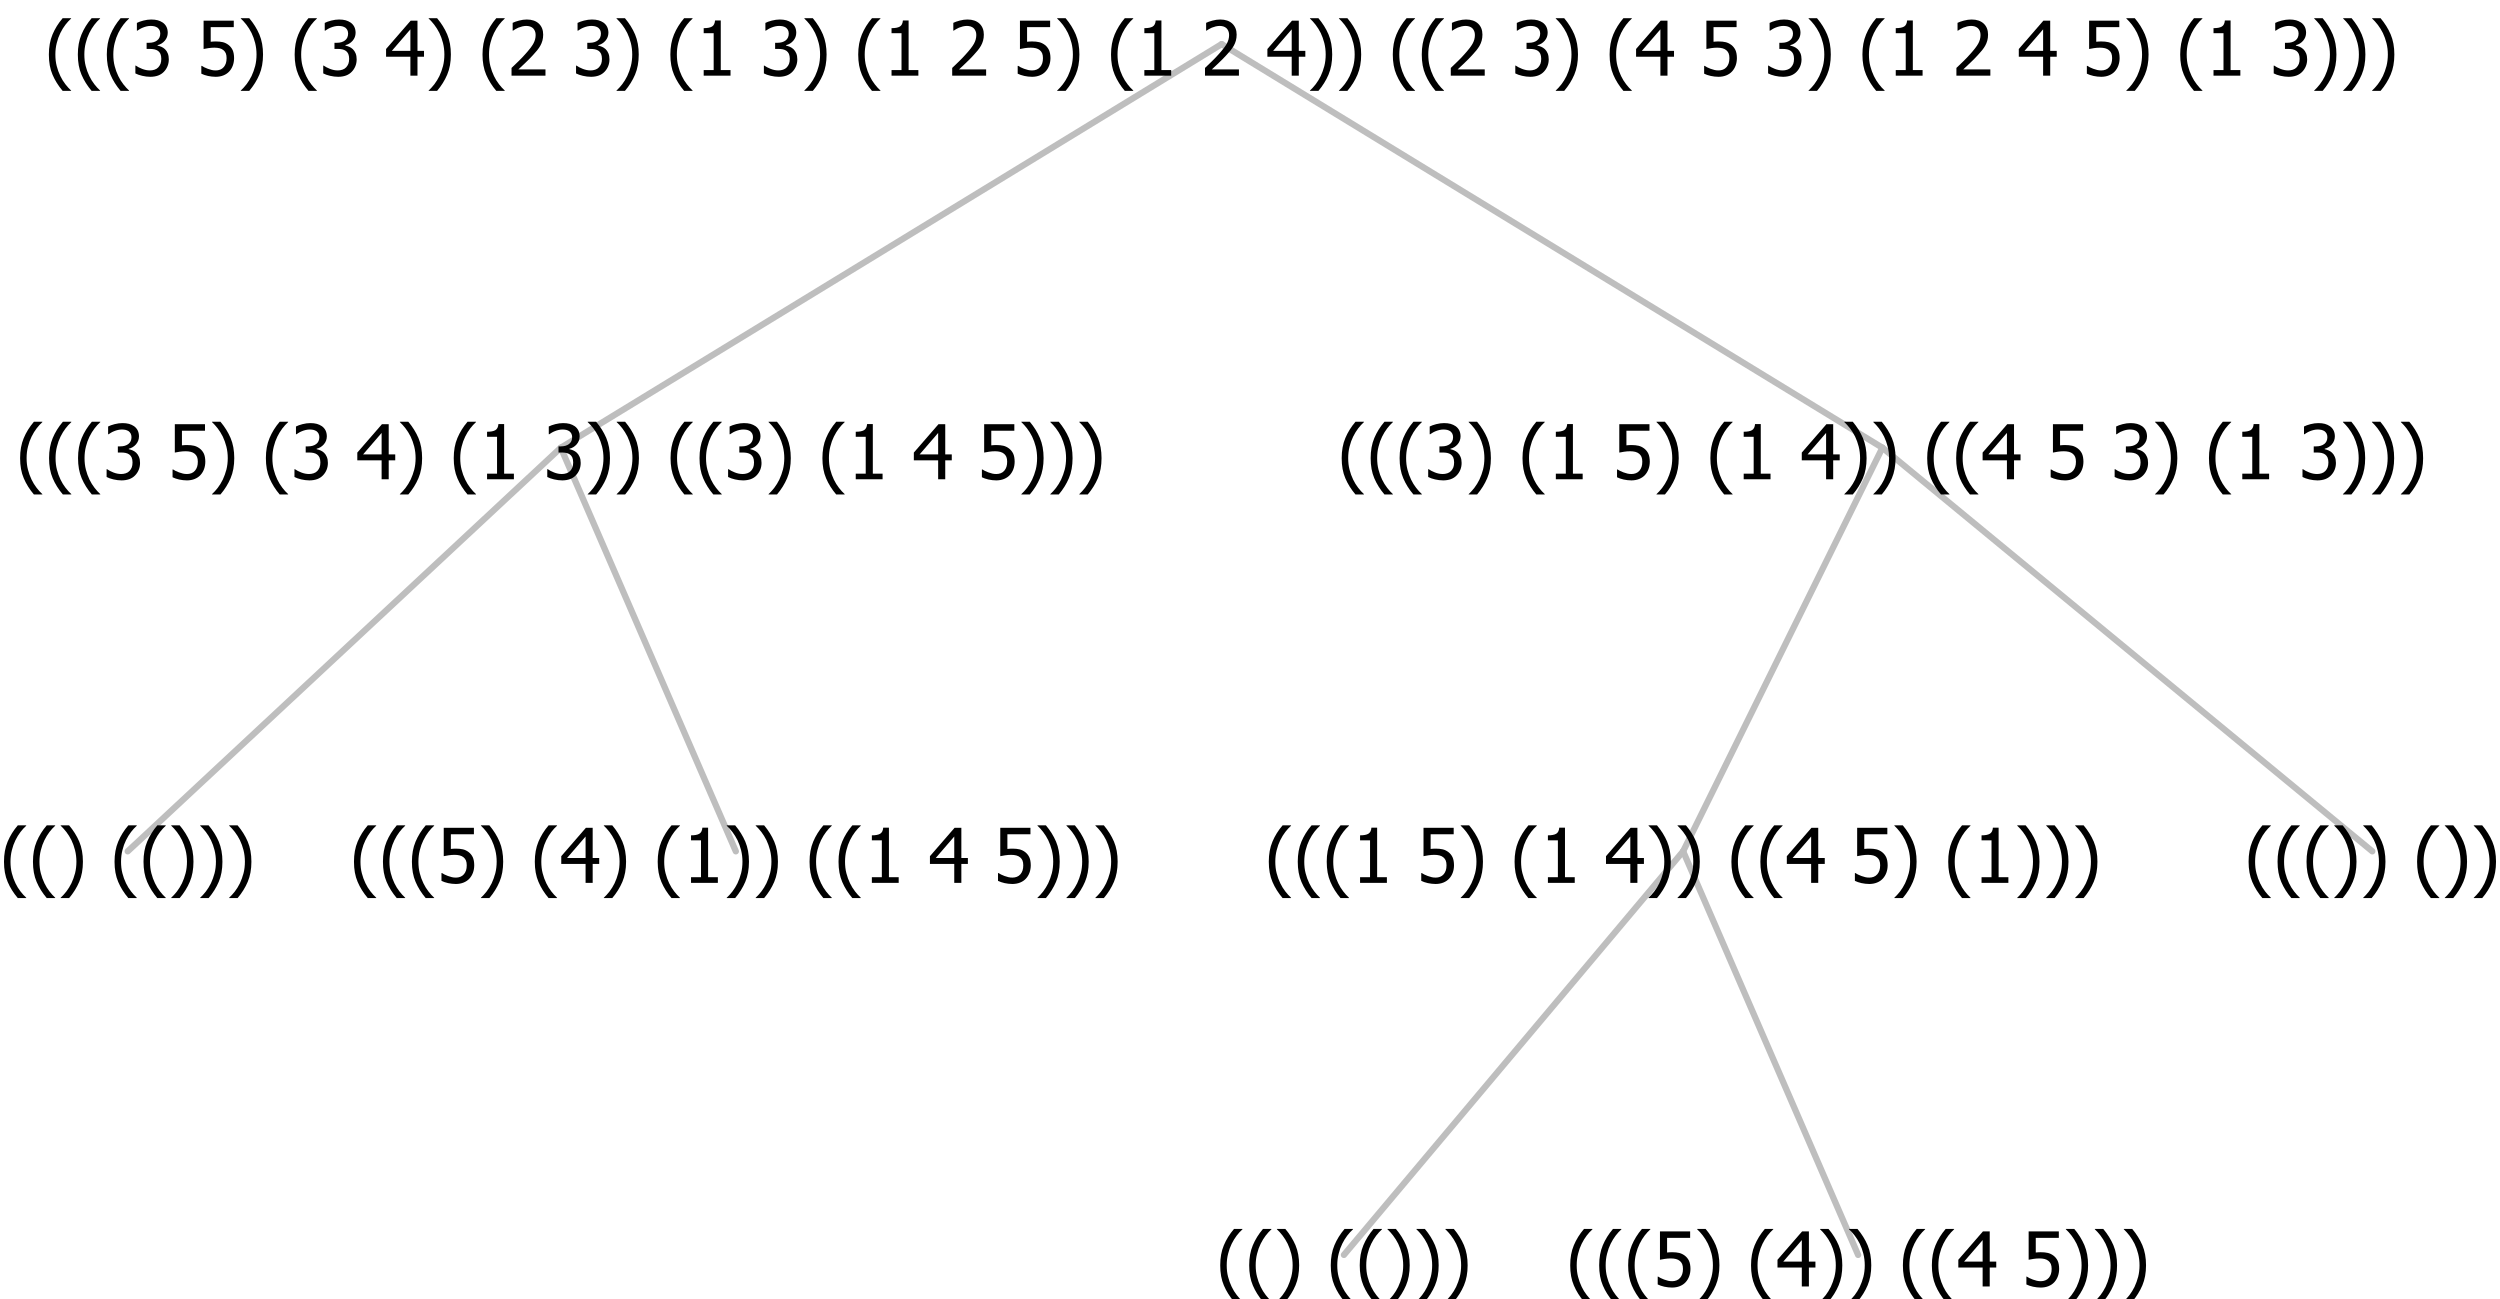 <?xml version="1.0" encoding="UTF-8"?>
<svg xmlns="http://www.w3.org/2000/svg" xmlns:xlink="http://www.w3.org/1999/xlink" width="396.445" height="206" viewBox="0 0 396.445 206" version="1.1">
<defs>
<g>
<symbol overflow="visible" id="glyph0-0">
<path style="stroke:none;" d="M 1.5 0 L 1.5 -9 L 10.5 -9 L 10.5 0 Z M 2.25 -0.75 L 9.75 -0.75 L 9.75 -8.25 L 2.25 -8.25 Z "/>
</symbol>
<symbol overflow="visible" id="glyph0-1">
<path style="stroke:none;" d="M 4.16 2.414 L 2.82 2.414 C 2.133 1.605 1.598 0.75 1.215 -0.152 C 0.824 -1.055 0.633 -2.121 0.633 -3.352 C 0.633 -4.555 0.824 -5.613 1.211 -6.531 C 1.594 -7.445 2.129 -8.309 2.82 -9.117 L 4.16 -9.117 L 4.16 -9.059 C 3.844 -8.773 3.539 -8.441 3.254 -8.07 C 2.965 -7.695 2.699 -7.262 2.453 -6.766 C 2.215 -6.285 2.023 -5.758 1.883 -5.18 C 1.734 -4.602 1.664 -3.992 1.664 -3.352 C 1.664 -2.684 1.734 -2.07 1.879 -1.52 C 2.02 -0.961 2.211 -0.438 2.453 0.062 C 2.684 0.543 2.953 0.977 3.258 1.367 C 3.559 1.754 3.859 2.086 4.16 2.355 Z "/>
</symbol>
<symbol overflow="visible" id="glyph0-2">
<path style="stroke:none;" d="M 3.961 -3.352 C 3.961 -2.141 3.766 -1.078 3.379 -0.168 C 2.992 0.746 2.457 1.605 1.773 2.414 L 0.434 2.414 L 0.434 2.355 C 0.73 2.086 1.031 1.754 1.34 1.363 C 1.641 0.969 1.906 0.535 2.141 0.062 C 2.375 -0.441 2.566 -0.969 2.715 -1.531 C 2.855 -2.09 2.93 -2.699 2.93 -3.352 C 2.93 -3.996 2.855 -4.605 2.711 -5.18 C 2.566 -5.75 2.375 -6.277 2.141 -6.766 C 1.898 -7.246 1.629 -7.684 1.328 -8.074 C 1.027 -8.461 0.73 -8.789 0.434 -9.059 L 0.434 -9.117 L 1.773 -9.117 C 2.453 -8.309 2.988 -7.449 3.379 -6.539 C 3.766 -5.625 3.961 -4.562 3.961 -3.352 Z "/>
</symbol>
<symbol overflow="visible" id="glyph0-3">
<path style="stroke:none;" d=""/>
</symbol>
<symbol overflow="visible" id="glyph0-4">
<path style="stroke:none;" d="M 5.922 -2.777 C 5.918 -2.355 5.852 -1.965 5.719 -1.605 C 5.586 -1.246 5.398 -0.934 5.156 -0.672 C 4.91 -0.402 4.602 -0.195 4.238 -0.047 C 3.871 0.102 3.465 0.176 3.012 0.18 C 2.59 0.176 2.176 0.129 1.777 0.043 C 1.371 -0.051 1.023 -0.168 0.727 -0.316 L 0.727 -1.555 L 0.809 -1.555 C 0.898 -1.484 1.027 -1.41 1.195 -1.328 C 1.359 -1.242 1.543 -1.164 1.75 -1.09 C 1.98 -1.008 2.191 -0.941 2.383 -0.898 C 2.574 -0.852 2.789 -0.832 3.031 -0.832 C 3.262 -0.832 3.492 -0.871 3.715 -0.957 C 3.934 -1.039 4.125 -1.176 4.289 -1.367 C 4.434 -1.535 4.543 -1.738 4.621 -1.969 C 4.695 -2.195 4.734 -2.465 4.734 -2.781 C 4.734 -3.09 4.691 -3.344 4.609 -3.543 C 4.523 -3.742 4.402 -3.906 4.242 -4.039 C 4.074 -4.18 3.867 -4.285 3.625 -4.348 C 3.379 -4.41 3.105 -4.441 2.805 -4.441 C 2.488 -4.441 2.172 -4.414 1.852 -4.367 C 1.531 -4.316 1.273 -4.273 1.086 -4.23 L 1.086 -8.727 L 5.871 -8.727 L 5.871 -7.699 L 2.215 -7.699 L 2.215 -5.379 C 2.355 -5.395 2.492 -5.406 2.629 -5.414 C 2.766 -5.422 2.891 -5.426 3.008 -5.426 C 3.445 -5.426 3.824 -5.387 4.137 -5.312 C 4.445 -5.238 4.742 -5.094 5.027 -4.883 C 5.316 -4.66 5.535 -4.387 5.691 -4.062 C 5.84 -3.73 5.918 -3.305 5.922 -2.777 Z "/>
</symbol>
<symbol overflow="visible" id="glyph0-5">
<path style="stroke:none;" d="M 6.25 -3 L 5.215 -3 L 5.215 0 L 4.09 0 L 4.09 -3 L 0.234 -3 L 0.234 -4.23 L 4.137 -8.727 L 5.215 -8.727 L 5.215 -3.938 L 6.25 -3.938 Z M 4.09 -3.938 L 4.09 -7.348 L 1.148 -3.938 Z "/>
</symbol>
<symbol overflow="visible" id="glyph0-6">
<path style="stroke:none;" d="M 5.578 0 L 1.324 0 L 1.324 -0.891 L 2.906 -0.891 L 2.906 -6.738 L 1.324 -6.738 L 1.324 -7.535 C 1.918 -7.535 2.355 -7.617 2.645 -7.789 C 2.926 -7.957 3.086 -8.281 3.125 -8.754 L 4.031 -8.754 L 4.031 -0.891 L 5.578 -0.891 Z "/>
</symbol>
<symbol overflow="visible" id="glyph0-7">
<path style="stroke:none;" d="M 2.992 -7.891 C 2.781 -7.887 2.57 -7.863 2.363 -7.816 C 2.148 -7.766 1.941 -7.699 1.742 -7.617 C 1.551 -7.539 1.387 -7.457 1.25 -7.371 C 1.109 -7.285 0.988 -7.203 0.879 -7.133 L 0.809 -7.133 L 0.809 -8.367 C 1.059 -8.5 1.402 -8.621 1.84 -8.738 C 2.277 -8.848 2.691 -8.906 3.086 -8.906 C 3.48 -8.906 3.824 -8.863 4.121 -8.785 C 4.41 -8.699 4.68 -8.578 4.922 -8.414 C 5.18 -8.227 5.371 -8 5.504 -7.734 C 5.633 -7.469 5.699 -7.156 5.703 -6.805 C 5.699 -6.32 5.543 -5.898 5.227 -5.535 C 4.906 -5.172 4.527 -4.941 4.09 -4.844 L 4.09 -4.766 C 4.273 -4.727 4.469 -4.668 4.68 -4.582 C 4.887 -4.496 5.082 -4.367 5.262 -4.203 C 5.441 -4.031 5.586 -3.816 5.699 -3.551 C 5.812 -3.285 5.871 -2.965 5.871 -2.59 C 5.871 -2.195 5.801 -1.832 5.668 -1.504 C 5.531 -1.172 5.344 -0.879 5.098 -0.625 C 4.844 -0.355 4.535 -0.156 4.18 -0.023 C 3.816 0.109 3.41 0.176 2.953 0.18 C 2.516 0.176 2.082 0.125 1.652 0.023 C 1.223 -0.078 0.859 -0.203 0.57 -0.359 L 0.57 -1.594 L 0.648 -1.594 C 0.895 -1.414 1.227 -1.242 1.641 -1.078 C 2.055 -0.914 2.469 -0.832 2.883 -0.832 C 3.121 -0.832 3.359 -0.867 3.602 -0.945 C 3.84 -1.02 4.039 -1.145 4.203 -1.32 C 4.355 -1.488 4.477 -1.68 4.559 -1.887 C 4.637 -2.09 4.676 -2.352 4.68 -2.672 C 4.676 -2.988 4.629 -3.246 4.543 -3.453 C 4.449 -3.652 4.324 -3.812 4.16 -3.93 C 3.996 -4.047 3.801 -4.129 3.578 -4.176 C 3.352 -4.219 3.109 -4.242 2.848 -4.242 L 2.352 -4.242 L 2.352 -5.215 L 2.734 -5.215 C 3.262 -5.215 3.691 -5.34 4.02 -5.59 C 4.348 -5.84 4.512 -6.203 4.516 -6.68 C 4.512 -6.898 4.469 -7.086 4.387 -7.246 C 4.297 -7.402 4.188 -7.527 4.062 -7.625 C 3.906 -7.719 3.742 -7.789 3.566 -7.832 C 3.383 -7.867 3.191 -7.887 2.992 -7.891 Z "/>
</symbol>
<symbol overflow="visible" id="glyph0-8">
<path style="stroke:none;" d="M 6.023 0 L 0.641 0 L 0.641 -1.227 C 1.023 -1.586 1.391 -1.938 1.734 -2.277 C 2.078 -2.609 2.414 -2.961 2.742 -3.328 C 3.406 -4.055 3.859 -4.637 4.102 -5.082 C 4.344 -5.52 4.465 -5.977 4.465 -6.445 C 4.465 -6.688 4.426 -6.898 4.348 -7.082 C 4.27 -7.266 4.164 -7.418 4.039 -7.539 C 3.898 -7.656 3.742 -7.746 3.562 -7.805 C 3.383 -7.859 3.184 -7.887 2.969 -7.891 C 2.762 -7.887 2.551 -7.859 2.34 -7.812 C 2.125 -7.758 1.922 -7.695 1.727 -7.617 C 1.562 -7.547 1.406 -7.465 1.254 -7.375 C 1.098 -7.277 0.973 -7.199 0.883 -7.137 L 0.82 -7.137 L 0.82 -8.379 C 1.062 -8.5 1.398 -8.617 1.828 -8.734 C 2.258 -8.848 2.668 -8.906 3.059 -8.906 C 3.871 -8.906 4.508 -8.688 4.969 -8.258 C 5.43 -7.82 5.66 -7.238 5.66 -6.504 C 5.66 -6.16 5.617 -5.844 5.539 -5.559 C 5.457 -5.266 5.348 -5 5.211 -4.758 C 5.062 -4.5 4.891 -4.246 4.688 -4 C 4.484 -3.746 4.27 -3.5 4.043 -3.266 C 3.676 -2.859 3.266 -2.445 2.816 -2.02 C 2.363 -1.586 2.004 -1.246 1.734 -1 L 6.023 -1 Z "/>
</symbol>
</g>
</defs>
<g id="surface2420121">
<path style="fill:none;stroke-width:1;stroke-linecap:round;stroke-linejoin:round;stroke:rgb(74.51%,74.51%,74.51%);stroke-opacity:1;stroke-miterlimit:10;" d="M 193.723 7 L 298.508 71 "/>
<path style="fill:none;stroke-width:1;stroke-linecap:round;stroke-linejoin:round;stroke:rgb(74.51%,74.51%,74.51%);stroke-opacity:1;stroke-miterlimit:10;" d="M 193.723 7 L 88.934 71 "/>
<path style="fill:none;stroke-width:1;stroke-linecap:round;stroke-linejoin:round;stroke:rgb(74.51%,74.51%,74.51%);stroke-opacity:1;stroke-miterlimit:10;" d="M 88.934 71 L 116.684 135 "/>
<path style="fill:none;stroke-width:1;stroke-linecap:round;stroke-linejoin:round;stroke:rgb(74.51%,74.51%,74.51%);stroke-opacity:1;stroke-miterlimit:10;" d="M 88.934 71 L 20.25 135 "/>
<g style="fill:rgb(0%,0%,0%);fill-opacity:1;">
  <use xlink:href="#glyph0-1" x="0" y="140"/>
  <use xlink:href="#glyph0-1" x="4.594" y="140"/>
  <use xlink:href="#glyph0-2" x="9.188" y="140"/>
  <use xlink:href="#glyph0-3" x="13.781" y="140"/>
  <use xlink:href="#glyph0-1" x="17.531" y="140"/>
  <use xlink:href="#glyph0-1" x="22.125" y="140"/>
  <use xlink:href="#glyph0-2" x="26.719" y="140"/>
  <use xlink:href="#glyph0-2" x="31.312" y="140"/>
  <use xlink:href="#glyph0-2" x="35.906" y="140"/>
</g>
<g style="fill:rgb(0%,0%,0%);fill-opacity:1;">
  <use xlink:href="#glyph0-1" x="55.5" y="140"/>
  <use xlink:href="#glyph0-1" x="60.094" y="140"/>
  <use xlink:href="#glyph0-1" x="64.688" y="140"/>
  <use xlink:href="#glyph0-4" x="69.281" y="140"/>
  <use xlink:href="#glyph0-2" x="75.832" y="140"/>
  <use xlink:href="#glyph0-3" x="80.426" y="140"/>
  <use xlink:href="#glyph0-1" x="84.176" y="140"/>
  <use xlink:href="#glyph0-5" x="88.77" y="140"/>
  <use xlink:href="#glyph0-2" x="95.32" y="140"/>
  <use xlink:href="#glyph0-3" x="99.914" y="140"/>
  <use xlink:href="#glyph0-1" x="103.664" y="140"/>
  <use xlink:href="#glyph0-6" x="108.258" y="140"/>
  <use xlink:href="#glyph0-2" x="114.809" y="140"/>
  <use xlink:href="#glyph0-2" x="119.402" y="140"/>
  <use xlink:href="#glyph0-3" x="123.996" y="140"/>
  <use xlink:href="#glyph0-1" x="127.746" y="140"/>
  <use xlink:href="#glyph0-1" x="132.34" y="140"/>
  <use xlink:href="#glyph0-6" x="136.934" y="140"/>
  <use xlink:href="#glyph0-3" x="143.484" y="140"/>
  <use xlink:href="#glyph0-5" x="147.234" y="140"/>
  <use xlink:href="#glyph0-3" x="153.785" y="140"/>
  <use xlink:href="#glyph0-4" x="157.535" y="140"/>
  <use xlink:href="#glyph0-2" x="164.086" y="140"/>
  <use xlink:href="#glyph0-2" x="168.68" y="140"/>
  <use xlink:href="#glyph0-2" x="173.273" y="140"/>
</g>
<g style="fill:rgb(0%,0%,0%);fill-opacity:1;">
  <use xlink:href="#glyph0-1" x="2.555" y="76"/>
  <use xlink:href="#glyph0-1" x="7.148" y="76"/>
  <use xlink:href="#glyph0-1" x="11.742" y="76"/>
  <use xlink:href="#glyph0-7" x="16.336" y="76"/>
  <use xlink:href="#glyph0-3" x="22.887" y="76"/>
  <use xlink:href="#glyph0-4" x="26.637" y="76"/>
  <use xlink:href="#glyph0-2" x="33.188" y="76"/>
  <use xlink:href="#glyph0-3" x="37.781" y="76"/>
  <use xlink:href="#glyph0-1" x="41.531" y="76"/>
  <use xlink:href="#glyph0-7" x="46.125" y="76"/>
  <use xlink:href="#glyph0-3" x="52.676" y="76"/>
  <use xlink:href="#glyph0-5" x="56.426" y="76"/>
  <use xlink:href="#glyph0-2" x="62.977" y="76"/>
  <use xlink:href="#glyph0-3" x="67.57" y="76"/>
  <use xlink:href="#glyph0-1" x="71.32" y="76"/>
  <use xlink:href="#glyph0-6" x="75.914" y="76"/>
  <use xlink:href="#glyph0-3" x="82.465" y="76"/>
  <use xlink:href="#glyph0-7" x="86.215" y="76"/>
  <use xlink:href="#glyph0-2" x="92.766" y="76"/>
  <use xlink:href="#glyph0-2" x="97.359" y="76"/>
  <use xlink:href="#glyph0-3" x="101.953" y="76"/>
  <use xlink:href="#glyph0-1" x="105.703" y="76"/>
  <use xlink:href="#glyph0-1" x="110.297" y="76"/>
  <use xlink:href="#glyph0-7" x="114.891" y="76"/>
  <use xlink:href="#glyph0-2" x="121.441" y="76"/>
  <use xlink:href="#glyph0-3" x="126.035" y="76"/>
  <use xlink:href="#glyph0-1" x="129.785" y="76"/>
  <use xlink:href="#glyph0-6" x="134.379" y="76"/>
  <use xlink:href="#glyph0-3" x="140.93" y="76"/>
  <use xlink:href="#glyph0-5" x="144.68" y="76"/>
  <use xlink:href="#glyph0-3" x="151.23" y="76"/>
  <use xlink:href="#glyph0-4" x="154.98" y="76"/>
  <use xlink:href="#glyph0-2" x="161.531" y="76"/>
  <use xlink:href="#glyph0-2" x="166.125" y="76"/>
  <use xlink:href="#glyph0-2" x="170.719" y="76"/>
</g>
<path style="fill:none;stroke-width:1;stroke-linecap:round;stroke-linejoin:round;stroke:rgb(74.51%,74.51%,74.51%);stroke-opacity:1;stroke-miterlimit:10;" d="M 298.508 71 L 376.195 135 "/>
<path style="fill:none;stroke-width:1;stroke-linecap:round;stroke-linejoin:round;stroke:rgb(74.51%,74.51%,74.51%);stroke-opacity:1;stroke-miterlimit:10;" d="M 298.508 71 L 266.906 135 "/>
<path style="fill:none;stroke-width:1;stroke-linecap:round;stroke-linejoin:round;stroke:rgb(74.51%,74.51%,74.51%);stroke-opacity:1;stroke-miterlimit:10;" d="M 266.906 135 L 294.656 199 "/>
<path style="fill:none;stroke-width:1;stroke-linecap:round;stroke-linejoin:round;stroke:rgb(74.51%,74.51%,74.51%);stroke-opacity:1;stroke-miterlimit:10;" d="M 266.906 135 L 213.117 199 "/>
<g style="fill:rgb(0%,0%,0%);fill-opacity:1;">
  <use xlink:href="#glyph0-1" x="192.867" y="204"/>
  <use xlink:href="#glyph0-1" x="197.461" y="204"/>
  <use xlink:href="#glyph0-2" x="202.055" y="204"/>
  <use xlink:href="#glyph0-3" x="206.648" y="204"/>
  <use xlink:href="#glyph0-1" x="210.398" y="204"/>
  <use xlink:href="#glyph0-1" x="214.992" y="204"/>
  <use xlink:href="#glyph0-2" x="219.586" y="204"/>
  <use xlink:href="#glyph0-2" x="224.18" y="204"/>
  <use xlink:href="#glyph0-2" x="228.773" y="204"/>
</g>
<g style="fill:rgb(0%,0%,0%);fill-opacity:1;">
  <use xlink:href="#glyph0-1" x="248.367" y="204"/>
  <use xlink:href="#glyph0-1" x="252.961" y="204"/>
  <use xlink:href="#glyph0-1" x="257.555" y="204"/>
  <use xlink:href="#glyph0-4" x="262.148" y="204"/>
  <use xlink:href="#glyph0-2" x="268.699" y="204"/>
  <use xlink:href="#glyph0-3" x="273.293" y="204"/>
  <use xlink:href="#glyph0-1" x="277.043" y="204"/>
  <use xlink:href="#glyph0-5" x="281.637" y="204"/>
  <use xlink:href="#glyph0-2" x="288.188" y="204"/>
  <use xlink:href="#glyph0-2" x="292.781" y="204"/>
  <use xlink:href="#glyph0-3" x="297.375" y="204"/>
  <use xlink:href="#glyph0-1" x="301.125" y="204"/>
  <use xlink:href="#glyph0-1" x="305.719" y="204"/>
  <use xlink:href="#glyph0-5" x="310.312" y="204"/>
  <use xlink:href="#glyph0-3" x="316.863" y="204"/>
  <use xlink:href="#glyph0-4" x="320.613" y="204"/>
  <use xlink:href="#glyph0-2" x="327.164" y="204"/>
  <use xlink:href="#glyph0-2" x="331.758" y="204"/>
  <use xlink:href="#glyph0-2" x="336.352" y="204"/>
</g>
<g style="fill:rgb(0%,0%,0%);fill-opacity:1;">
  <use xlink:href="#glyph0-1" x="200.57" y="140"/>
  <use xlink:href="#glyph0-1" x="205.164" y="140"/>
  <use xlink:href="#glyph0-1" x="209.758" y="140"/>
  <use xlink:href="#glyph0-6" x="214.352" y="140"/>
  <use xlink:href="#glyph0-3" x="220.902" y="140"/>
  <use xlink:href="#glyph0-4" x="224.652" y="140"/>
  <use xlink:href="#glyph0-2" x="231.203" y="140"/>
  <use xlink:href="#glyph0-3" x="235.797" y="140"/>
  <use xlink:href="#glyph0-1" x="239.547" y="140"/>
  <use xlink:href="#glyph0-6" x="244.141" y="140"/>
  <use xlink:href="#glyph0-3" x="250.691" y="140"/>
  <use xlink:href="#glyph0-5" x="254.441" y="140"/>
  <use xlink:href="#glyph0-2" x="260.992" y="140"/>
  <use xlink:href="#glyph0-2" x="265.586" y="140"/>
  <use xlink:href="#glyph0-3" x="270.18" y="140"/>
  <use xlink:href="#glyph0-1" x="273.93" y="140"/>
  <use xlink:href="#glyph0-1" x="278.523" y="140"/>
  <use xlink:href="#glyph0-5" x="283.117" y="140"/>
  <use xlink:href="#glyph0-3" x="289.668" y="140"/>
  <use xlink:href="#glyph0-4" x="293.418" y="140"/>
  <use xlink:href="#glyph0-2" x="299.969" y="140"/>
  <use xlink:href="#glyph0-3" x="304.562" y="140"/>
  <use xlink:href="#glyph0-1" x="308.312" y="140"/>
  <use xlink:href="#glyph0-6" x="312.906" y="140"/>
  <use xlink:href="#glyph0-2" x="319.457" y="140"/>
  <use xlink:href="#glyph0-2" x="324.051" y="140"/>
  <use xlink:href="#glyph0-2" x="328.645" y="140"/>
</g>
<g style="fill:rgb(0%,0%,0%);fill-opacity:1;">
  <use xlink:href="#glyph0-1" x="355.945" y="140"/>
  <use xlink:href="#glyph0-1" x="360.539" y="140"/>
  <use xlink:href="#glyph0-1" x="365.133" y="140"/>
  <use xlink:href="#glyph0-2" x="369.727" y="140"/>
  <use xlink:href="#glyph0-2" x="374.32" y="140"/>
  <use xlink:href="#glyph0-3" x="378.914" y="140"/>
  <use xlink:href="#glyph0-1" x="382.664" y="140"/>
  <use xlink:href="#glyph0-2" x="387.258" y="140"/>
  <use xlink:href="#glyph0-2" x="391.852" y="140"/>
</g>
<g style="fill:rgb(0%,0%,0%);fill-opacity:1;">
  <use xlink:href="#glyph0-1" x="212.129" y="76"/>
  <use xlink:href="#glyph0-1" x="216.723" y="76"/>
  <use xlink:href="#glyph0-1" x="221.316" y="76"/>
  <use xlink:href="#glyph0-7" x="225.91" y="76"/>
  <use xlink:href="#glyph0-2" x="232.461" y="76"/>
  <use xlink:href="#glyph0-3" x="237.055" y="76"/>
  <use xlink:href="#glyph0-1" x="240.805" y="76"/>
  <use xlink:href="#glyph0-6" x="245.398" y="76"/>
  <use xlink:href="#glyph0-3" x="251.949" y="76"/>
  <use xlink:href="#glyph0-4" x="255.699" y="76"/>
  <use xlink:href="#glyph0-2" x="262.25" y="76"/>
  <use xlink:href="#glyph0-3" x="266.844" y="76"/>
  <use xlink:href="#glyph0-1" x="270.594" y="76"/>
  <use xlink:href="#glyph0-6" x="275.188" y="76"/>
  <use xlink:href="#glyph0-3" x="281.738" y="76"/>
  <use xlink:href="#glyph0-5" x="285.488" y="76"/>
  <use xlink:href="#glyph0-2" x="292.039" y="76"/>
  <use xlink:href="#glyph0-2" x="296.633" y="76"/>
  <use xlink:href="#glyph0-3" x="301.227" y="76"/>
  <use xlink:href="#glyph0-1" x="304.977" y="76"/>
  <use xlink:href="#glyph0-1" x="309.57" y="76"/>
  <use xlink:href="#glyph0-5" x="314.164" y="76"/>
  <use xlink:href="#glyph0-3" x="320.715" y="76"/>
  <use xlink:href="#glyph0-4" x="324.465" y="76"/>
  <use xlink:href="#glyph0-3" x="331.016" y="76"/>
  <use xlink:href="#glyph0-7" x="334.766" y="76"/>
  <use xlink:href="#glyph0-2" x="341.316" y="76"/>
  <use xlink:href="#glyph0-3" x="345.91" y="76"/>
  <use xlink:href="#glyph0-1" x="349.66" y="76"/>
  <use xlink:href="#glyph0-6" x="354.254" y="76"/>
  <use xlink:href="#glyph0-3" x="360.805" y="76"/>
  <use xlink:href="#glyph0-7" x="364.555" y="76"/>
  <use xlink:href="#glyph0-2" x="371.105" y="76"/>
  <use xlink:href="#glyph0-2" x="375.699" y="76"/>
  <use xlink:href="#glyph0-2" x="380.293" y="76"/>
</g>
<g style="fill:rgb(0%,0%,0%);fill-opacity:1;">
  <use xlink:href="#glyph0-1" x="7.117" y="12"/>
  <use xlink:href="#glyph0-1" x="11.711" y="12"/>
  <use xlink:href="#glyph0-1" x="16.305" y="12"/>
  <use xlink:href="#glyph0-7" x="20.898" y="12"/>
  <use xlink:href="#glyph0-3" x="27.449" y="12"/>
  <use xlink:href="#glyph0-4" x="31.199" y="12"/>
  <use xlink:href="#glyph0-2" x="37.75" y="12"/>
  <use xlink:href="#glyph0-3" x="42.344" y="12"/>
  <use xlink:href="#glyph0-1" x="46.094" y="12"/>
  <use xlink:href="#glyph0-7" x="50.688" y="12"/>
  <use xlink:href="#glyph0-3" x="57.238" y="12"/>
  <use xlink:href="#glyph0-5" x="60.988" y="12"/>
  <use xlink:href="#glyph0-2" x="67.539" y="12"/>
  <use xlink:href="#glyph0-3" x="72.133" y="12"/>
  <use xlink:href="#glyph0-1" x="75.883" y="12"/>
  <use xlink:href="#glyph0-8" x="80.477" y="12"/>
  <use xlink:href="#glyph0-3" x="87.027" y="12"/>
  <use xlink:href="#glyph0-7" x="90.777" y="12"/>
  <use xlink:href="#glyph0-2" x="97.328" y="12"/>
  <use xlink:href="#glyph0-3" x="101.922" y="12"/>
  <use xlink:href="#glyph0-1" x="105.672" y="12"/>
  <use xlink:href="#glyph0-6" x="110.266" y="12"/>
  <use xlink:href="#glyph0-3" x="116.816" y="12"/>
  <use xlink:href="#glyph0-7" x="120.566" y="12"/>
  <use xlink:href="#glyph0-2" x="127.117" y="12"/>
  <use xlink:href="#glyph0-3" x="131.711" y="12"/>
  <use xlink:href="#glyph0-1" x="135.461" y="12"/>
  <use xlink:href="#glyph0-6" x="140.055" y="12"/>
  <use xlink:href="#glyph0-3" x="146.605" y="12"/>
  <use xlink:href="#glyph0-8" x="150.355" y="12"/>
  <use xlink:href="#glyph0-3" x="156.906" y="12"/>
  <use xlink:href="#glyph0-4" x="160.656" y="12"/>
  <use xlink:href="#glyph0-2" x="167.207" y="12"/>
  <use xlink:href="#glyph0-3" x="171.801" y="12"/>
  <use xlink:href="#glyph0-1" x="175.551" y="12"/>
  <use xlink:href="#glyph0-6" x="180.145" y="12"/>
  <use xlink:href="#glyph0-3" x="186.695" y="12"/>
  <use xlink:href="#glyph0-8" x="190.445" y="12"/>
  <use xlink:href="#glyph0-3" x="196.996" y="12"/>
  <use xlink:href="#glyph0-5" x="200.746" y="12"/>
  <use xlink:href="#glyph0-2" x="207.297" y="12"/>
  <use xlink:href="#glyph0-2" x="211.891" y="12"/>
  <use xlink:href="#glyph0-3" x="216.484" y="12"/>
  <use xlink:href="#glyph0-1" x="220.234" y="12"/>
  <use xlink:href="#glyph0-1" x="224.828" y="12"/>
  <use xlink:href="#glyph0-8" x="229.422" y="12"/>
  <use xlink:href="#glyph0-3" x="235.973" y="12"/>
  <use xlink:href="#glyph0-7" x="239.723" y="12"/>
  <use xlink:href="#glyph0-2" x="246.273" y="12"/>
  <use xlink:href="#glyph0-3" x="250.867" y="12"/>
  <use xlink:href="#glyph0-1" x="254.617" y="12"/>
  <use xlink:href="#glyph0-5" x="259.211" y="12"/>
  <use xlink:href="#glyph0-3" x="265.762" y="12"/>
  <use xlink:href="#glyph0-4" x="269.512" y="12"/>
  <use xlink:href="#glyph0-3" x="276.062" y="12"/>
  <use xlink:href="#glyph0-7" x="279.812" y="12"/>
  <use xlink:href="#glyph0-2" x="286.363" y="12"/>
  <use xlink:href="#glyph0-3" x="290.957" y="12"/>
  <use xlink:href="#glyph0-1" x="294.707" y="12"/>
  <use xlink:href="#glyph0-6" x="299.301" y="12"/>
  <use xlink:href="#glyph0-3" x="305.852" y="12"/>
  <use xlink:href="#glyph0-8" x="309.602" y="12"/>
  <use xlink:href="#glyph0-3" x="316.152" y="12"/>
  <use xlink:href="#glyph0-5" x="319.902" y="12"/>
  <use xlink:href="#glyph0-3" x="326.453" y="12"/>
  <use xlink:href="#glyph0-4" x="330.203" y="12"/>
  <use xlink:href="#glyph0-2" x="336.754" y="12"/>
  <use xlink:href="#glyph0-3" x="341.348" y="12"/>
  <use xlink:href="#glyph0-1" x="345.098" y="12"/>
  <use xlink:href="#glyph0-6" x="349.691" y="12"/>
  <use xlink:href="#glyph0-3" x="356.242" y="12"/>
  <use xlink:href="#glyph0-7" x="359.992" y="12"/>
  <use xlink:href="#glyph0-2" x="366.543" y="12"/>
  <use xlink:href="#glyph0-2" x="371.137" y="12"/>
  <use xlink:href="#glyph0-2" x="375.73" y="12"/>
</g>
</g>
</svg>
